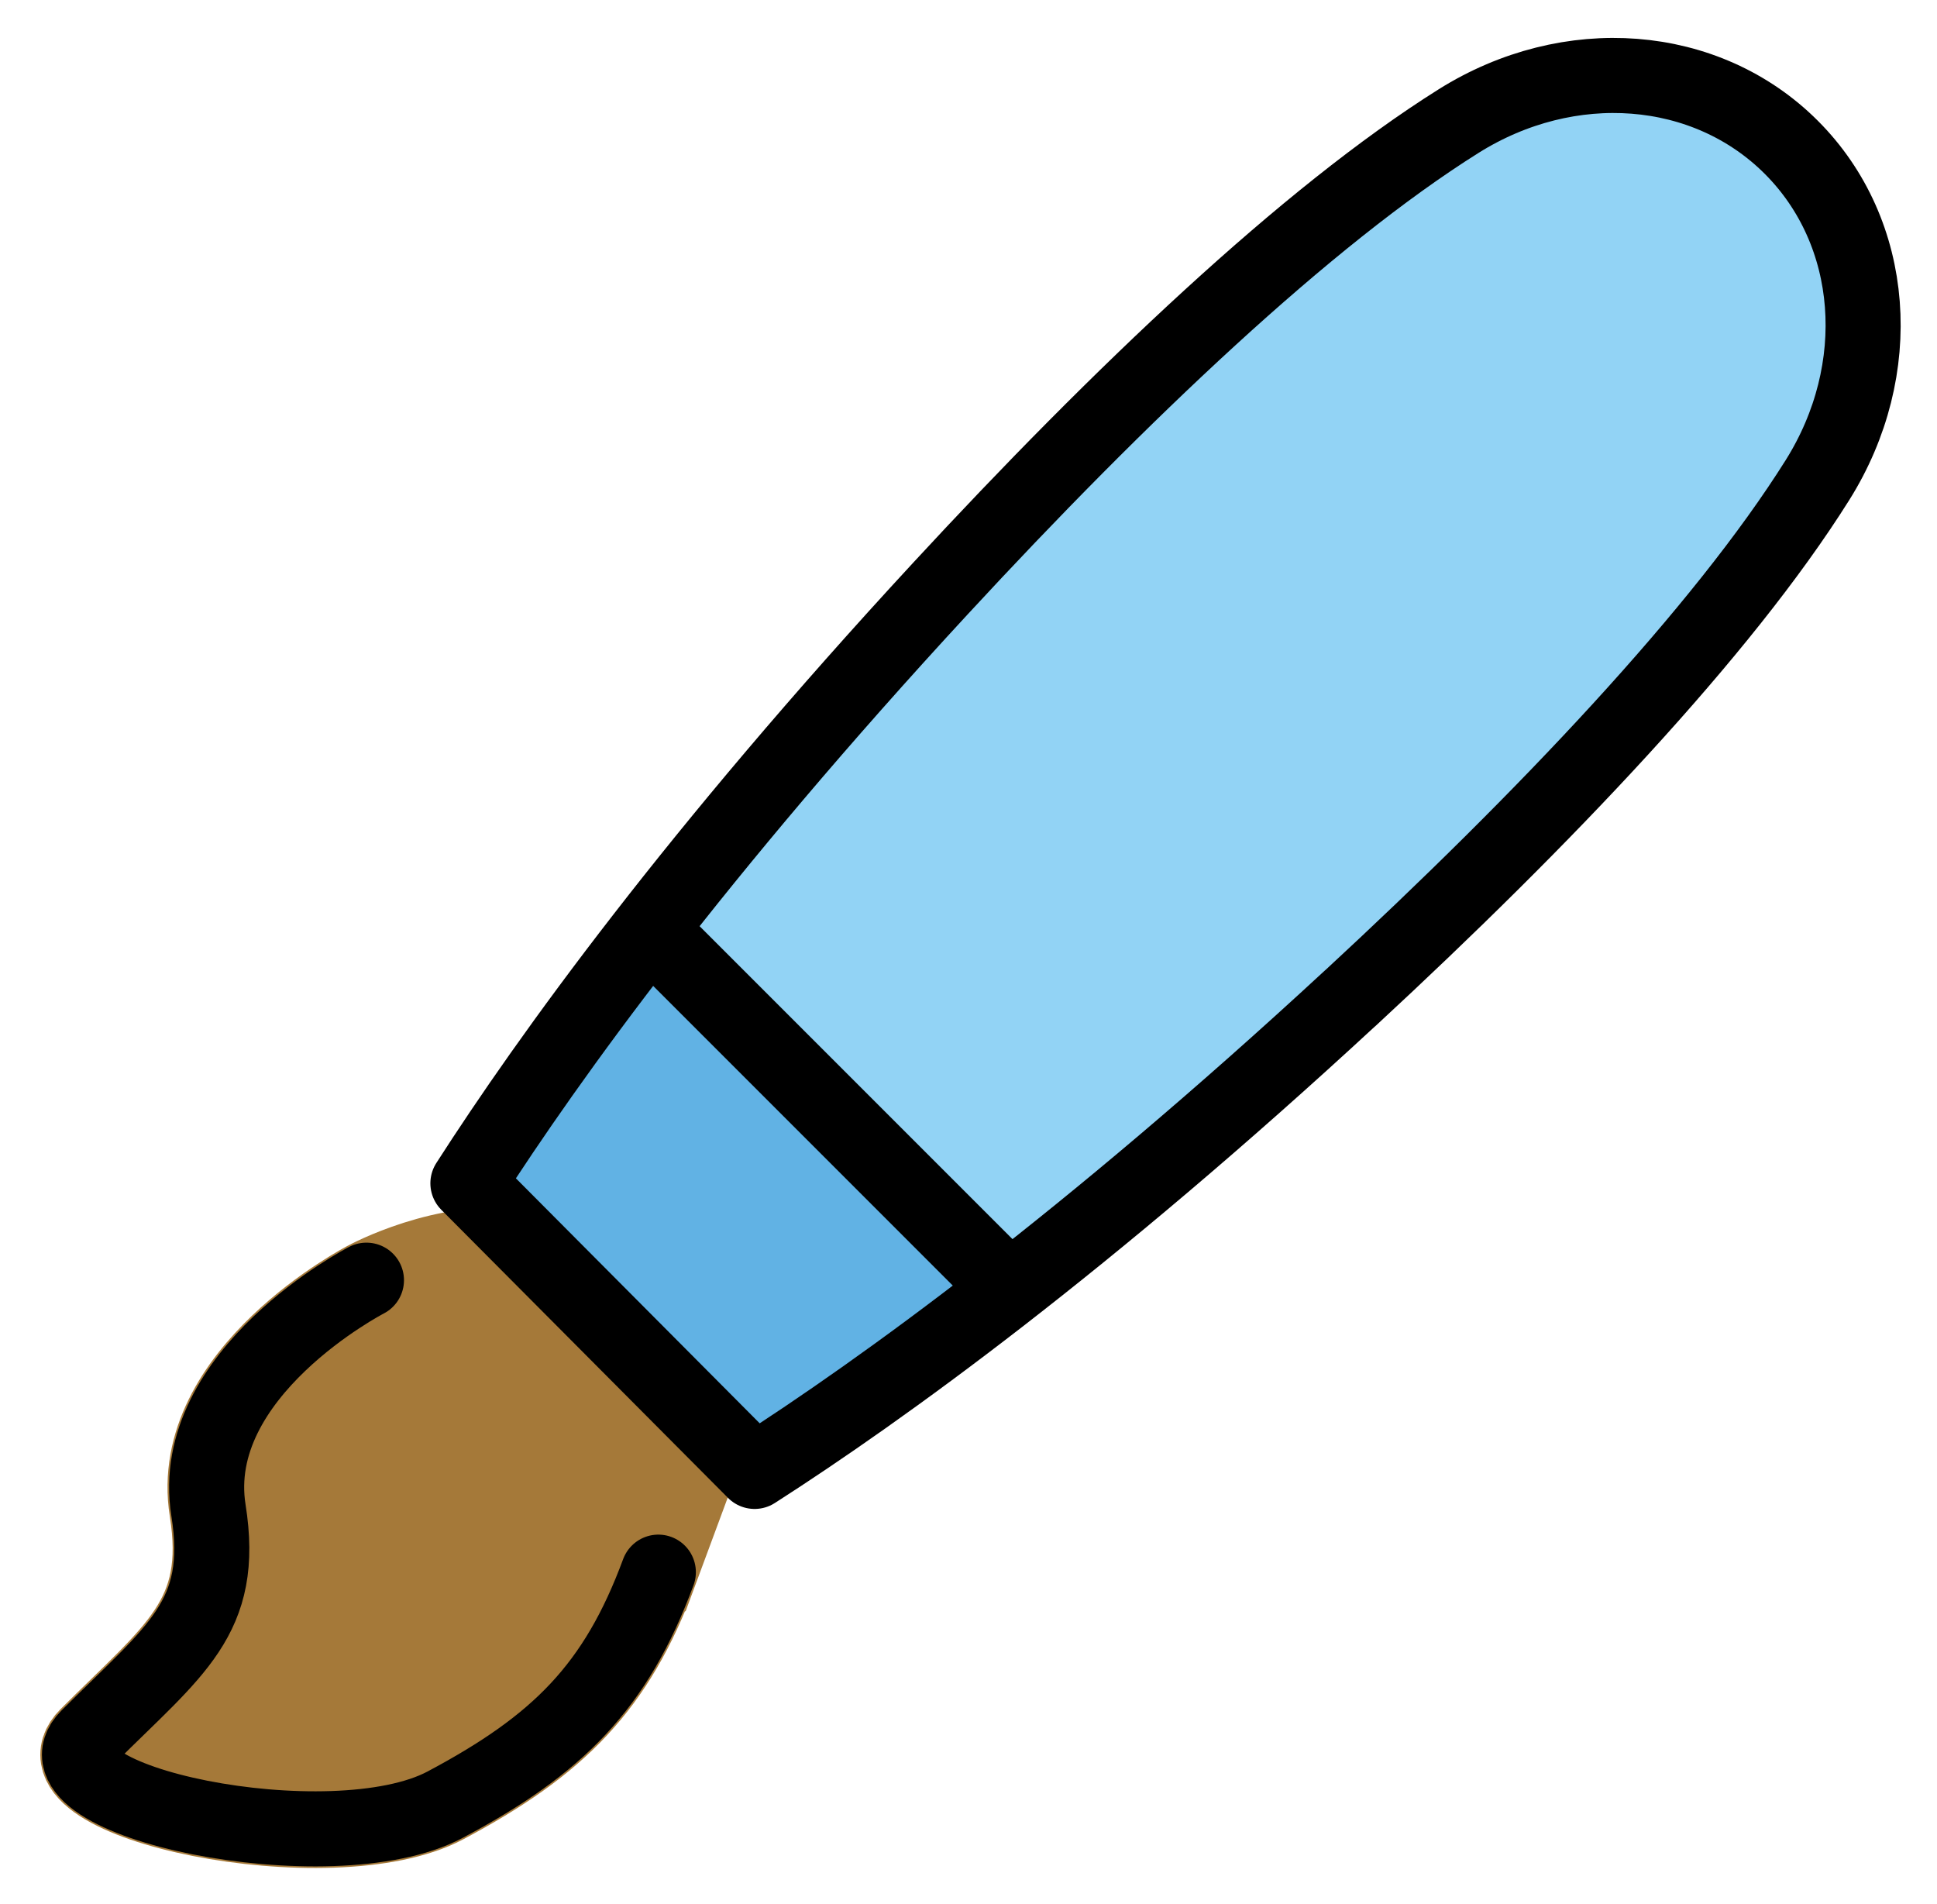 <svg xmlns="http://www.w3.org/2000/svg" role="img" viewBox="9.88 10.26 51.61 50.73"><title>1F58C.svg</title><path fill="#a57939" stroke="#a57939" stroke-miterlimit="10" stroke-width="2.086" d="M27.421 52.141c-1.131 3.055-2.67 4.594-5.685 6.196s-11.225-.089-9.504-1.81c2.308-2.308 3.66-3.16 3.203-6.031-.582-3.66 4.209-6.133 4.209-6.133s2.094-1.142 4.193-.855c2.281.312 4.95 4.95 4.95 4.95l-1.365 3.683z"/><path fill="#92d3f5" d="M45.856 36.851c-7.049 6.516-12.477 10.431-15.87 12.607l-7.639-7.675c2.179-3.395 6.092-8.815 12.593-15.848 4.769-5.16 9.764-9.914 13.802-12.448 2.944-1.848 6.597-1.572 8.866.697 2.269 2.269 2.545 5.922.697 8.866-2.535 4.038-7.289 9.032-12.448 13.802"/><path fill="#61b2e4" d="M26.811 35.509l9.235 9.236-5.834 4.155-7.274-7.335z"/><g fill="none" stroke="#000" stroke-linecap="round" stroke-linejoin="round" stroke-miterlimit="10" stroke-width="2"><path d="M45.856 36.851c-7.049 6.516-12.477 10.431-15.87 12.607l-7.639-7.675c2.179-3.395 6.092-8.815 12.593-15.848 4.769-5.16 9.764-9.914 13.802-12.448 2.944-1.848 6.597-1.572 8.866.697h0c2.269 2.269 2.545 5.922.697 8.866-2.535 4.038-7.289 9.032-12.448 13.802m-26.213 7.512s-4.791 2.473-4.209 6.133c.457 2.871-.894 3.723-3.203 6.031-1.721 1.721 6.489 3.411 9.504 1.81s4.554-3.14 5.685-6.196M27.43 35.257l9.139 9.139"/></g></svg>